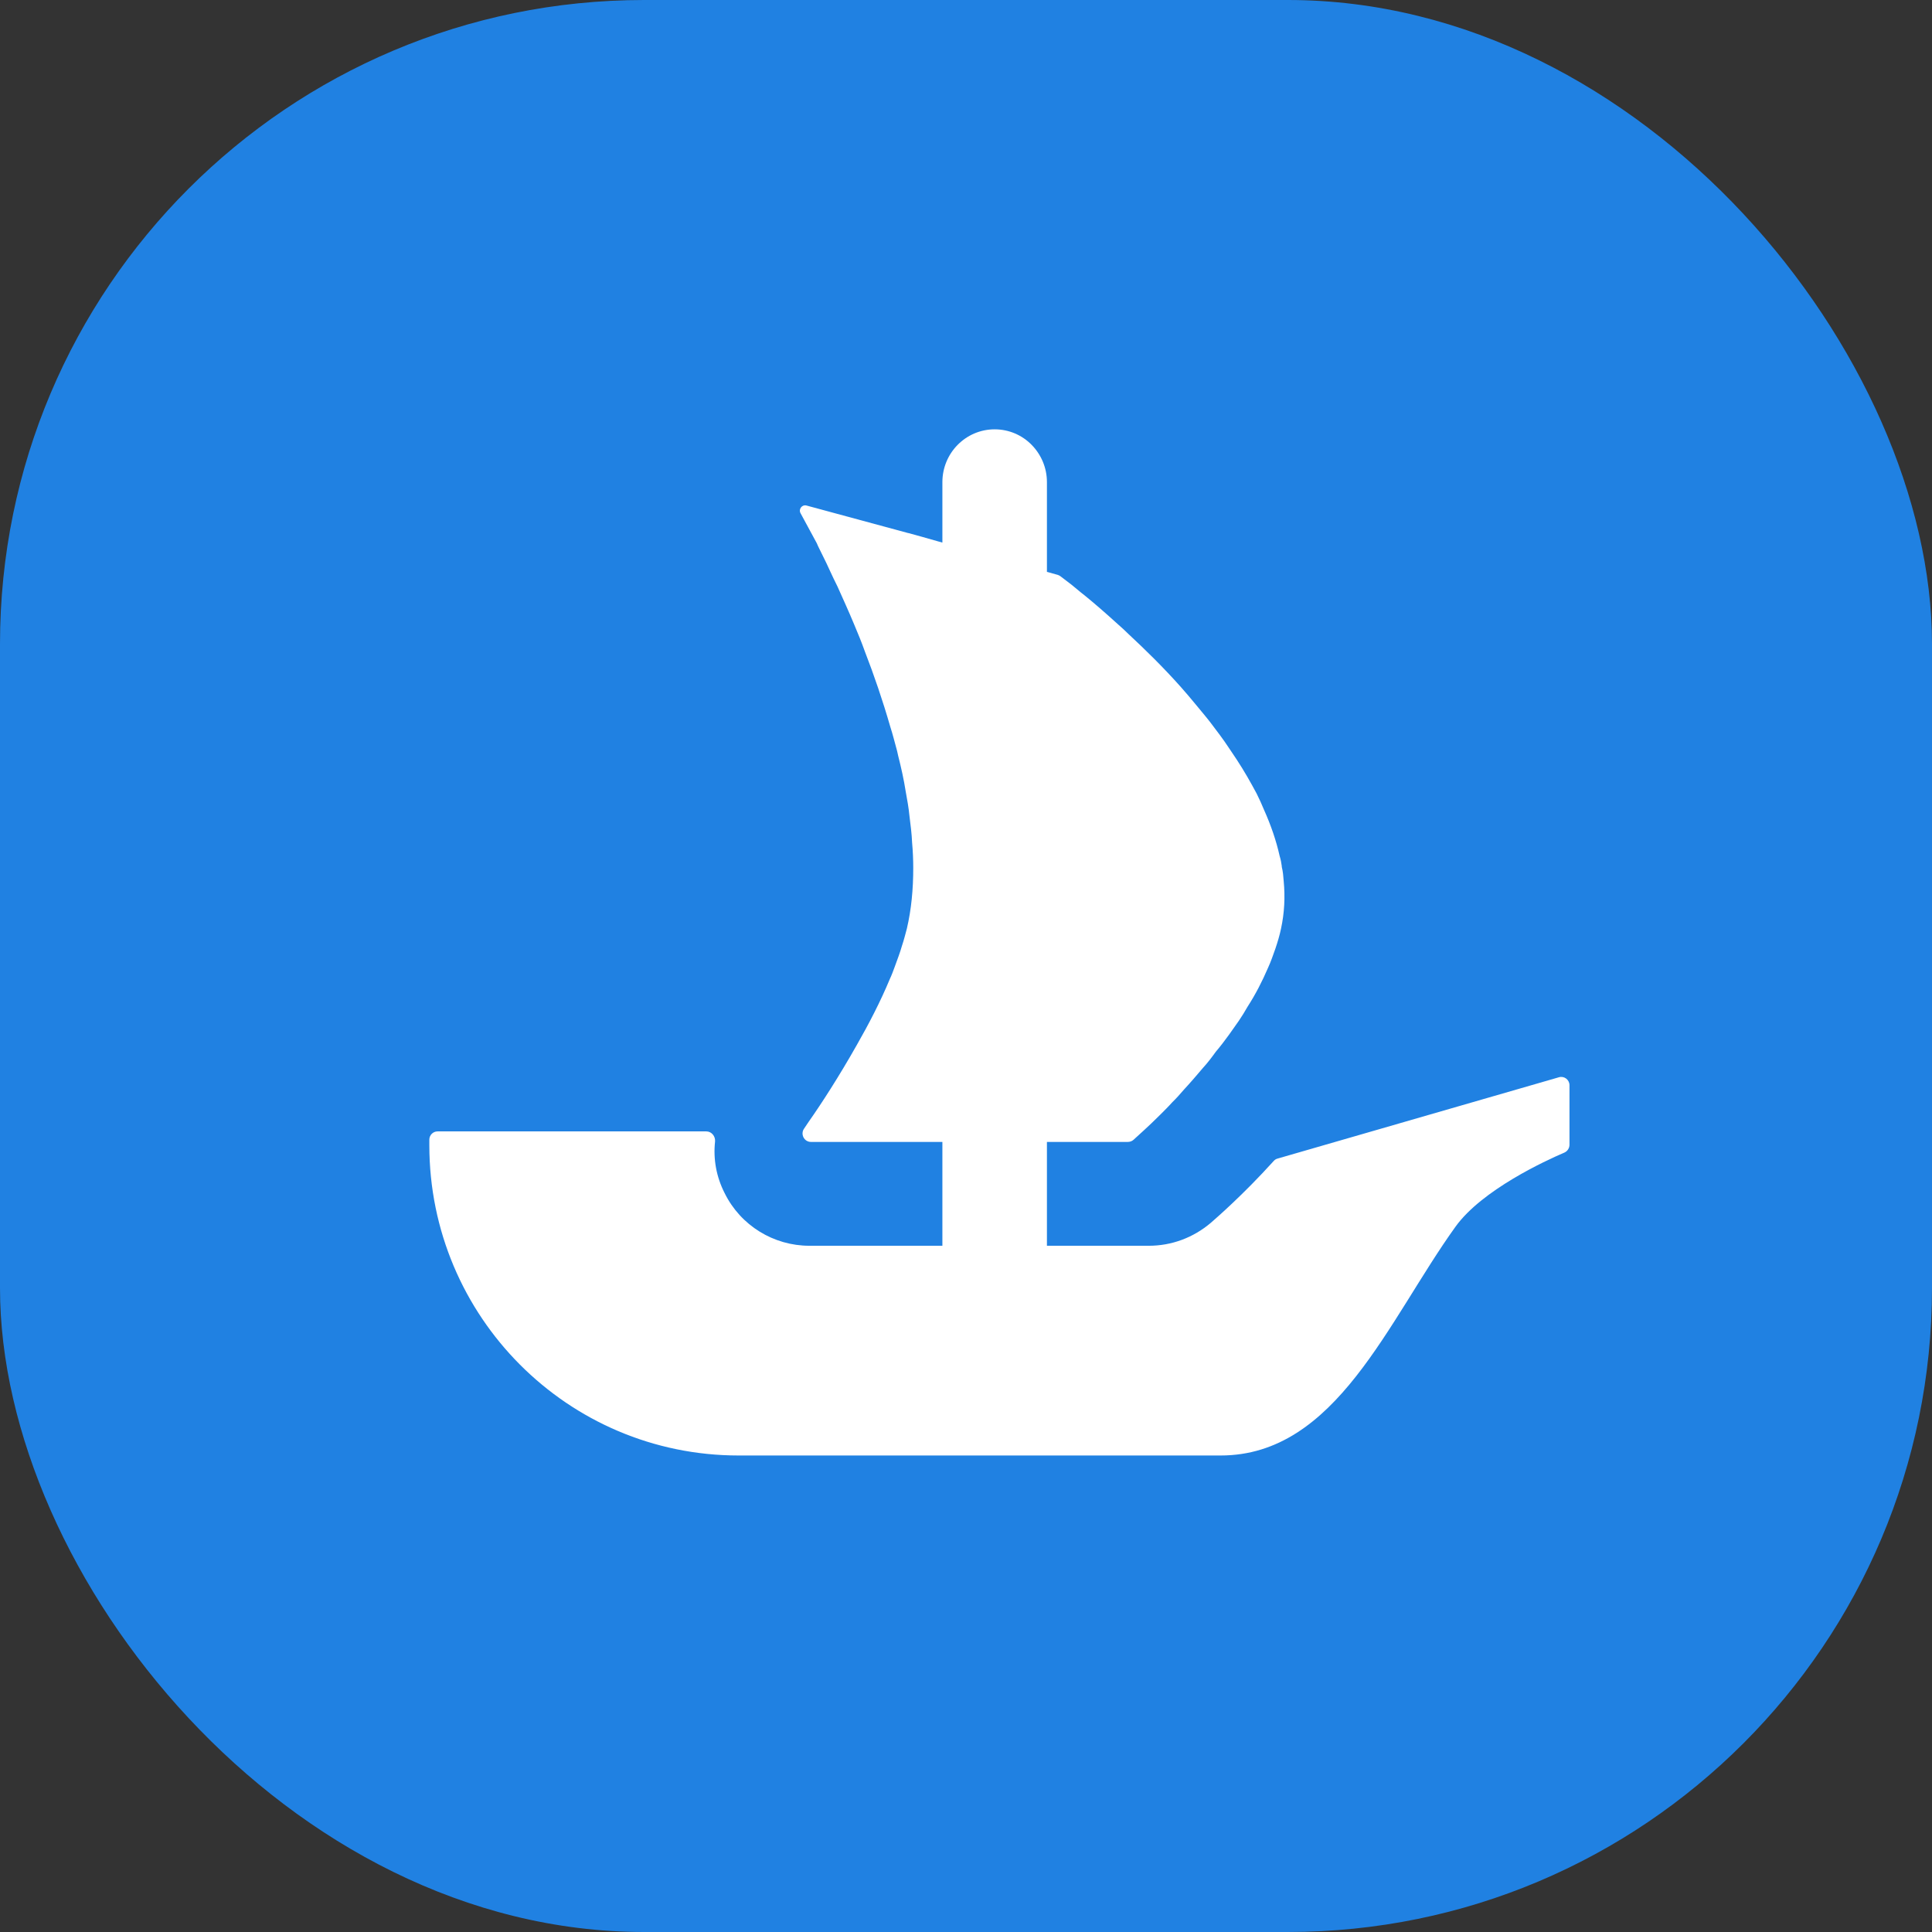 <svg width="36" height="36" viewBox="0 0 36 36" fill="none" xmlns="http://www.w3.org/2000/svg">
<rect x="0" y="0" width="36" height="36" fill="#333333" stroke="none"/>
<g clip-path="url(#clip0_21224_78189)">
<rect width="36" height="36" rx="12" fill="#2081E2"/>
<path d="M29.245 20.221V21.331C29.245 21.395 29.206 21.452 29.15 21.477C28.803 21.625 27.615 22.171 27.121 22.858C25.86 24.612 24.897 27.121 22.744 27.121H13.763C10.58 27.121 8 24.532 8 21.338V21.236C8 21.151 8.069 21.082 8.154 21.082H13.161C13.26 21.082 13.333 21.174 13.324 21.271C13.288 21.597 13.348 21.93 13.503 22.233C13.8 22.836 14.416 23.213 15.082 23.213H17.56V21.278H15.11C14.984 21.278 14.91 21.133 14.983 21.03C15.009 20.99 15.039 20.947 15.071 20.899C15.303 20.57 15.634 20.058 15.963 19.476C16.188 19.083 16.406 18.663 16.581 18.242C16.617 18.166 16.645 18.088 16.673 18.012C16.721 17.877 16.771 17.752 16.806 17.626C16.842 17.52 16.87 17.408 16.898 17.304C16.982 16.946 17.017 16.567 17.017 16.174C17.017 16.02 17.01 15.859 16.996 15.705C16.989 15.537 16.967 15.369 16.946 15.2C16.932 15.052 16.905 14.905 16.877 14.751C16.842 14.526 16.792 14.303 16.735 14.078L16.716 13.993C16.673 13.839 16.638 13.692 16.588 13.538C16.449 13.055 16.288 12.584 16.117 12.143C16.055 11.968 15.985 11.799 15.914 11.631C15.809 11.378 15.703 11.148 15.606 10.93C15.556 10.831 15.514 10.741 15.471 10.649C15.424 10.544 15.374 10.44 15.324 10.341C15.289 10.264 15.248 10.194 15.22 10.123L14.917 9.563C14.875 9.487 14.945 9.397 15.029 9.42L16.923 9.933H16.928C16.932 9.933 16.934 9.935 16.935 9.935L17.185 10.004L17.459 10.082L17.56 10.11V8.984C17.56 8.441 17.996 8 18.534 8C18.803 8 19.048 8.11 19.223 8.289C19.398 8.467 19.508 8.712 19.508 8.984V10.656L19.71 10.712C19.726 10.718 19.742 10.725 19.756 10.735C19.805 10.773 19.876 10.827 19.966 10.895C20.037 10.951 20.113 11.02 20.206 11.091C20.388 11.238 20.606 11.428 20.845 11.645C20.908 11.7 20.97 11.757 21.027 11.814C21.335 12.1 21.68 12.437 22.01 12.809C22.102 12.913 22.192 13.019 22.284 13.131C22.376 13.244 22.473 13.356 22.558 13.467C22.67 13.616 22.79 13.77 22.895 13.931C22.944 14.007 23.001 14.085 23.049 14.161C23.183 14.365 23.302 14.575 23.415 14.786C23.463 14.883 23.513 14.99 23.555 15.094C23.681 15.376 23.78 15.662 23.844 15.949C23.863 16.011 23.877 16.079 23.884 16.139V16.153C23.906 16.238 23.913 16.328 23.92 16.42C23.948 16.714 23.934 17.008 23.87 17.304C23.844 17.429 23.808 17.548 23.766 17.674C23.723 17.794 23.681 17.92 23.626 18.038C23.52 18.285 23.394 18.531 23.245 18.761C23.198 18.846 23.141 18.936 23.084 19.021C23.022 19.111 22.959 19.196 22.902 19.279C22.824 19.386 22.741 19.497 22.656 19.596C22.58 19.701 22.502 19.805 22.417 19.897C22.298 20.037 22.185 20.17 22.066 20.298C21.995 20.381 21.919 20.466 21.841 20.542C21.765 20.627 21.687 20.703 21.616 20.774C21.498 20.892 21.399 20.985 21.316 21.061L21.121 21.239C21.093 21.264 21.055 21.278 21.016 21.278H19.508V23.213H21.406C21.831 23.213 22.234 23.063 22.56 22.787C22.672 22.689 23.159 22.268 23.734 21.633C23.753 21.611 23.778 21.595 23.807 21.588L29.049 20.073C29.146 20.044 29.245 20.119 29.245 20.221Z" fill="white"/>
</g>
<defs>
<clipPath id="clip0_21224_78189">
<rect width="36" height="36" fill="white"/>
</clipPath>
</defs>
</svg>
